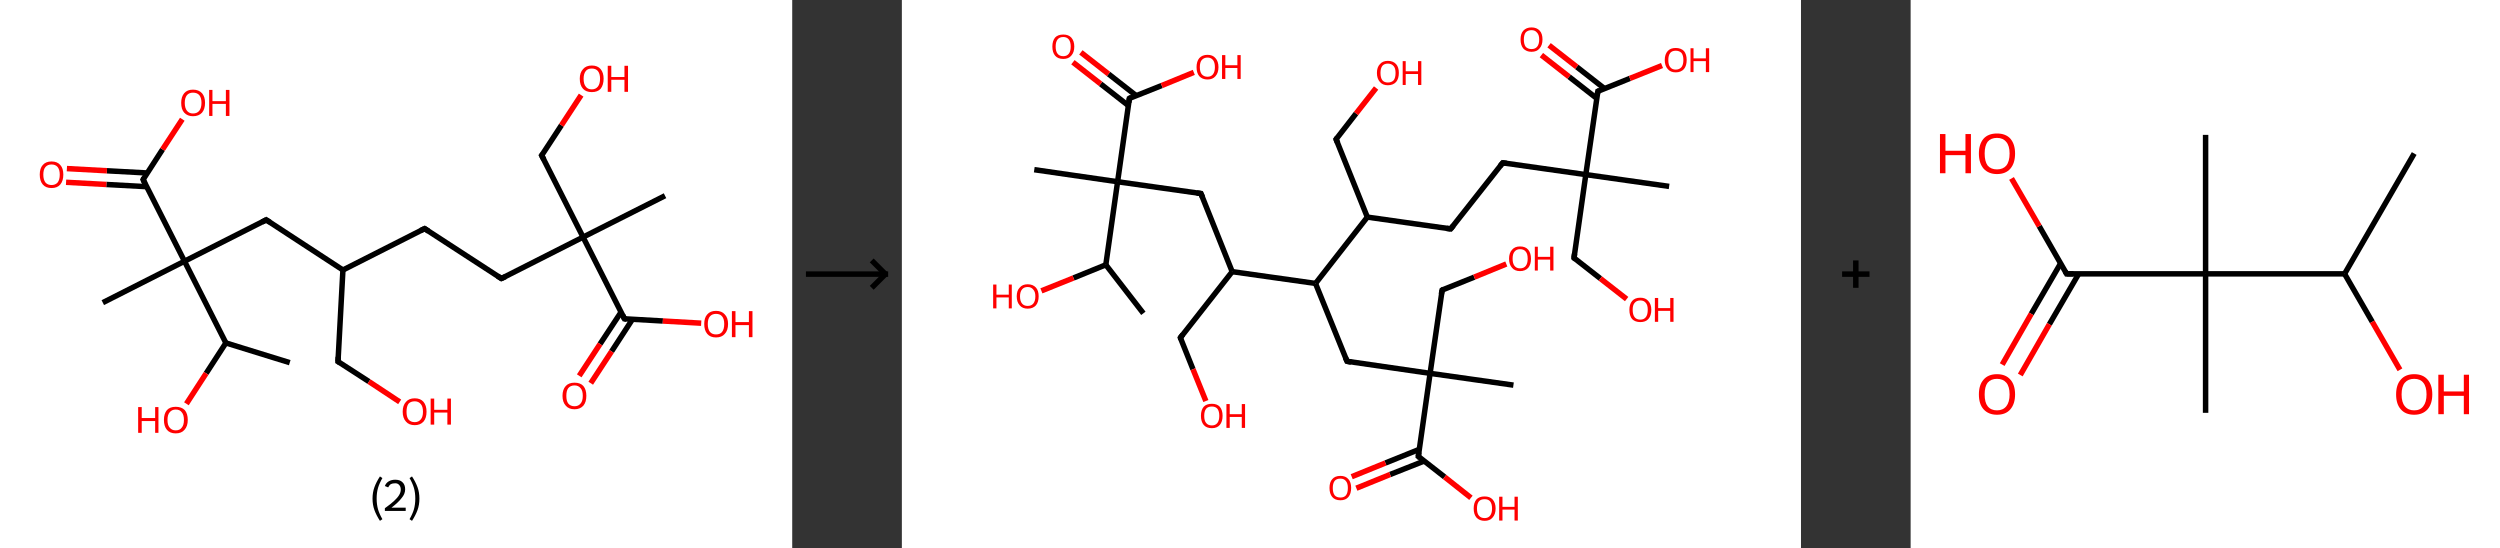 <?xml version='1.0' encoding='ASCII' standalone='yes'?>
<svg xmlns="http://www.w3.org/2000/svg" xmlns:xlink="http://www.w3.org/1999/xlink" version="1.1" width="912.0px" viewBox="0 0 912.0 200.0" height="200.0px">
  <rect x="0" y="0" width="912.0" height="200.0" fill="#333333" stroke="none"/>
  <g>
    <g transform="translate(0, 0) scale(1 1) "><!-- END OF HEADER -->
<rect style="opacity:1.0;fill:#FFFFFF;stroke:none" width="289.0" height="200.0" x="0.0" y="0.0"> </rect>
<path class="bond-0 atom-0 atom-1" d="M 105.7,132.3 L 82.4,125.1" style="fill:none;fill-rule:evenodd;stroke:#000000;stroke-width:2.0px;stroke-linecap:butt;stroke-linejoin:miter;stroke-opacity:1"/>
<path class="bond-1 atom-1 atom-2" d="M 82.4,125.1 L 75.2,136.2" style="fill:none;fill-rule:evenodd;stroke:#000000;stroke-width:2.0px;stroke-linecap:butt;stroke-linejoin:miter;stroke-opacity:1"/>
<path class="bond-1 atom-1 atom-2" d="M 75.2,136.2 L 68.0,147.3" style="fill:none;fill-rule:evenodd;stroke:#FF0000;stroke-width:2.0px;stroke-linecap:butt;stroke-linejoin:miter;stroke-opacity:1"/>
<path class="bond-2 atom-1 atom-3" d="M 82.4,125.1 L 67.3,95.3" style="fill:none;fill-rule:evenodd;stroke:#000000;stroke-width:2.0px;stroke-linecap:butt;stroke-linejoin:miter;stroke-opacity:1"/>
<path class="bond-3 atom-3 atom-4" d="M 67.3,95.3 L 37.5,110.4" style="fill:none;fill-rule:evenodd;stroke:#000000;stroke-width:2.0px;stroke-linecap:butt;stroke-linejoin:miter;stroke-opacity:1"/>
<path class="bond-4 atom-3 atom-5" d="M 67.3,95.3 L 97.1,80.2" style="fill:none;fill-rule:evenodd;stroke:#000000;stroke-width:2.0px;stroke-linecap:butt;stroke-linejoin:miter;stroke-opacity:1"/>
<path class="bond-5 atom-5 atom-6" d="M 97.1,80.2 L 125.1,98.5" style="fill:none;fill-rule:evenodd;stroke:#000000;stroke-width:2.0px;stroke-linecap:butt;stroke-linejoin:miter;stroke-opacity:1"/>
<path class="bond-6 atom-6 atom-7" d="M 125.1,98.5 L 123.3,131.9" style="fill:none;fill-rule:evenodd;stroke:#000000;stroke-width:2.0px;stroke-linecap:butt;stroke-linejoin:miter;stroke-opacity:1"/>
<path class="bond-7 atom-7 atom-8" d="M 123.3,131.9 L 134.6,139.2" style="fill:none;fill-rule:evenodd;stroke:#000000;stroke-width:2.0px;stroke-linecap:butt;stroke-linejoin:miter;stroke-opacity:1"/>
<path class="bond-7 atom-7 atom-8" d="M 134.6,139.2 L 145.8,146.6" style="fill:none;fill-rule:evenodd;stroke:#FF0000;stroke-width:2.0px;stroke-linecap:butt;stroke-linejoin:miter;stroke-opacity:1"/>
<path class="bond-8 atom-6 atom-9" d="M 125.1,98.5 L 154.9,83.4" style="fill:none;fill-rule:evenodd;stroke:#000000;stroke-width:2.0px;stroke-linecap:butt;stroke-linejoin:miter;stroke-opacity:1"/>
<path class="bond-9 atom-9 atom-10" d="M 154.9,83.4 L 182.9,101.6" style="fill:none;fill-rule:evenodd;stroke:#000000;stroke-width:2.0px;stroke-linecap:butt;stroke-linejoin:miter;stroke-opacity:1"/>
<path class="bond-10 atom-10 atom-11" d="M 182.9,101.6 L 212.7,86.5" style="fill:none;fill-rule:evenodd;stroke:#000000;stroke-width:2.0px;stroke-linecap:butt;stroke-linejoin:miter;stroke-opacity:1"/>
<path class="bond-11 atom-11 atom-12" d="M 212.7,86.5 L 242.6,71.4" style="fill:none;fill-rule:evenodd;stroke:#000000;stroke-width:2.0px;stroke-linecap:butt;stroke-linejoin:miter;stroke-opacity:1"/>
<path class="bond-12 atom-11 atom-13" d="M 212.7,86.5 L 197.6,56.7" style="fill:none;fill-rule:evenodd;stroke:#000000;stroke-width:2.0px;stroke-linecap:butt;stroke-linejoin:miter;stroke-opacity:1"/>
<path class="bond-13 atom-13 atom-14" d="M 197.6,56.7 L 204.8,45.7" style="fill:none;fill-rule:evenodd;stroke:#000000;stroke-width:2.0px;stroke-linecap:butt;stroke-linejoin:miter;stroke-opacity:1"/>
<path class="bond-13 atom-13 atom-14" d="M 204.8,45.7 L 212.0,34.7" style="fill:none;fill-rule:evenodd;stroke:#FF0000;stroke-width:2.0px;stroke-linecap:butt;stroke-linejoin:miter;stroke-opacity:1"/>
<path class="bond-14 atom-11 atom-15" d="M 212.7,86.5 L 227.8,116.3" style="fill:none;fill-rule:evenodd;stroke:#000000;stroke-width:2.0px;stroke-linecap:butt;stroke-linejoin:miter;stroke-opacity:1"/>
<path class="bond-15 atom-15 atom-16" d="M 226.6,113.8 L 218.9,125.5" style="fill:none;fill-rule:evenodd;stroke:#000000;stroke-width:2.0px;stroke-linecap:butt;stroke-linejoin:miter;stroke-opacity:1"/>
<path class="bond-15 atom-15 atom-16" d="M 218.9,125.5 L 211.3,137.1" style="fill:none;fill-rule:evenodd;stroke:#FF0000;stroke-width:2.0px;stroke-linecap:butt;stroke-linejoin:miter;stroke-opacity:1"/>
<path class="bond-15 atom-15 atom-16" d="M 230.7,116.5 L 223.1,128.2" style="fill:none;fill-rule:evenodd;stroke:#000000;stroke-width:2.0px;stroke-linecap:butt;stroke-linejoin:miter;stroke-opacity:1"/>
<path class="bond-15 atom-15 atom-16" d="M 223.1,128.2 L 215.5,139.8" style="fill:none;fill-rule:evenodd;stroke:#FF0000;stroke-width:2.0px;stroke-linecap:butt;stroke-linejoin:miter;stroke-opacity:1"/>
<path class="bond-16 atom-15 atom-17" d="M 227.8,116.3 L 241.8,117.1" style="fill:none;fill-rule:evenodd;stroke:#000000;stroke-width:2.0px;stroke-linecap:butt;stroke-linejoin:miter;stroke-opacity:1"/>
<path class="bond-16 atom-15 atom-17" d="M 241.8,117.1 L 255.8,117.9" style="fill:none;fill-rule:evenodd;stroke:#FF0000;stroke-width:2.0px;stroke-linecap:butt;stroke-linejoin:miter;stroke-opacity:1"/>
<path class="bond-17 atom-3 atom-18" d="M 67.3,95.3 L 52.2,65.5" style="fill:none;fill-rule:evenodd;stroke:#000000;stroke-width:2.0px;stroke-linecap:butt;stroke-linejoin:miter;stroke-opacity:1"/>
<path class="bond-18 atom-18 atom-19" d="M 53.7,63.1 L 39.0,62.3" style="fill:none;fill-rule:evenodd;stroke:#000000;stroke-width:2.0px;stroke-linecap:butt;stroke-linejoin:miter;stroke-opacity:1"/>
<path class="bond-18 atom-18 atom-19" d="M 39.0,62.3 L 24.4,61.5" style="fill:none;fill-rule:evenodd;stroke:#FF0000;stroke-width:2.0px;stroke-linecap:butt;stroke-linejoin:miter;stroke-opacity:1"/>
<path class="bond-18 atom-18 atom-19" d="M 53.5,68.1 L 38.8,67.3" style="fill:none;fill-rule:evenodd;stroke:#000000;stroke-width:2.0px;stroke-linecap:butt;stroke-linejoin:miter;stroke-opacity:1"/>
<path class="bond-18 atom-18 atom-19" d="M 38.8,67.3 L 24.1,66.5" style="fill:none;fill-rule:evenodd;stroke:#FF0000;stroke-width:2.0px;stroke-linecap:butt;stroke-linejoin:miter;stroke-opacity:1"/>
<path class="bond-19 atom-18 atom-20" d="M 52.2,65.5 L 59.3,54.5" style="fill:none;fill-rule:evenodd;stroke:#000000;stroke-width:2.0px;stroke-linecap:butt;stroke-linejoin:miter;stroke-opacity:1"/>
<path class="bond-19 atom-18 atom-20" d="M 59.3,54.5 L 66.5,43.5" style="fill:none;fill-rule:evenodd;stroke:#FF0000;stroke-width:2.0px;stroke-linecap:butt;stroke-linejoin:miter;stroke-opacity:1"/>
<path d="M 95.6,81.0 L 97.1,80.2 L 98.5,81.1" style="fill:none;stroke:#000000;stroke-width:2.0px;stroke-linecap:butt;stroke-linejoin:miter;stroke-opacity:1;"/>
<path d="M 123.4,130.2 L 123.3,131.9 L 123.8,132.2" style="fill:none;stroke:#000000;stroke-width:2.0px;stroke-linecap:butt;stroke-linejoin:miter;stroke-opacity:1;"/>
<path d="M 153.4,84.1 L 154.9,83.4 L 156.3,84.3" style="fill:none;stroke:#000000;stroke-width:2.0px;stroke-linecap:butt;stroke-linejoin:miter;stroke-opacity:1;"/>
<path d="M 181.5,100.7 L 182.9,101.6 L 184.4,100.9" style="fill:none;stroke:#000000;stroke-width:2.0px;stroke-linecap:butt;stroke-linejoin:miter;stroke-opacity:1;"/>
<path d="M 198.4,58.2 L 197.6,56.7 L 198.0,56.2" style="fill:none;stroke:#000000;stroke-width:2.0px;stroke-linecap:butt;stroke-linejoin:miter;stroke-opacity:1;"/>
<path d="M 227.1,114.9 L 227.8,116.3 L 228.5,116.4" style="fill:none;stroke:#000000;stroke-width:2.0px;stroke-linecap:butt;stroke-linejoin:miter;stroke-opacity:1;"/>
<path d="M 52.9,67.0 L 52.2,65.5 L 52.5,65.0" style="fill:none;stroke:#000000;stroke-width:2.0px;stroke-linecap:butt;stroke-linejoin:miter;stroke-opacity:1;"/>
<path class="atom-2" d="M 50.4 148.5 L 51.7 148.5 L 51.7 152.5 L 56.6 152.5 L 56.6 148.5 L 57.8 148.5 L 57.8 157.9 L 56.6 157.9 L 56.6 153.6 L 51.7 153.6 L 51.7 157.9 L 50.4 157.9 L 50.4 148.5 " fill="#FF0000"/>
<path class="atom-2" d="M 59.8 153.2 Q 59.8 150.9, 60.9 149.6 Q 62.0 148.4, 64.1 148.4 Q 66.2 148.4, 67.4 149.6 Q 68.5 150.9, 68.5 153.2 Q 68.5 155.5, 67.3 156.8 Q 66.2 158.1, 64.1 158.1 Q 62.0 158.1, 60.9 156.8 Q 59.8 155.5, 59.8 153.2 M 64.1 157.0 Q 65.6 157.0, 66.3 156.0 Q 67.1 155.1, 67.1 153.2 Q 67.1 151.3, 66.3 150.4 Q 65.6 149.4, 64.1 149.4 Q 62.7 149.4, 61.9 150.4 Q 61.1 151.3, 61.1 153.2 Q 61.1 155.1, 61.9 156.0 Q 62.7 157.0, 64.1 157.0 " fill="#FF0000"/>
<path class="atom-8" d="M 146.9 150.2 Q 146.9 147.9, 148.1 146.6 Q 149.2 145.3, 151.3 145.3 Q 153.4 145.3, 154.5 146.6 Q 155.6 147.9, 155.6 150.2 Q 155.6 152.5, 154.5 153.8 Q 153.3 155.1, 151.3 155.1 Q 149.2 155.1, 148.1 153.8 Q 146.9 152.5, 146.9 150.2 M 151.3 154.0 Q 152.7 154.0, 153.5 153.0 Q 154.3 152.1, 154.3 150.2 Q 154.3 148.3, 153.5 147.4 Q 152.7 146.4, 151.3 146.4 Q 149.8 146.4, 149.0 147.3 Q 148.3 148.3, 148.3 150.2 Q 148.3 152.1, 149.0 153.0 Q 149.8 154.0, 151.3 154.0 " fill="#FF0000"/>
<path class="atom-8" d="M 157.1 145.4 L 158.4 145.4 L 158.4 149.5 L 163.2 149.5 L 163.2 145.4 L 164.5 145.4 L 164.5 154.9 L 163.2 154.9 L 163.2 150.5 L 158.4 150.5 L 158.4 154.9 L 157.1 154.9 L 157.1 145.4 " fill="#FF0000"/>
<path class="atom-14" d="M 211.5 28.7 Q 211.5 26.5, 212.7 25.2 Q 213.8 23.9, 215.9 23.9 Q 218.0 23.9, 219.1 25.2 Q 220.2 26.5, 220.2 28.7 Q 220.2 31.0, 219.1 32.4 Q 218.0 33.6, 215.9 33.6 Q 213.8 33.6, 212.7 32.4 Q 211.5 31.1, 211.5 28.7 M 215.9 32.6 Q 217.3 32.6, 218.1 31.6 Q 218.9 30.6, 218.9 28.7 Q 218.9 26.9, 218.1 25.9 Q 217.3 25.0, 215.9 25.0 Q 214.4 25.0, 213.7 25.9 Q 212.9 26.9, 212.9 28.7 Q 212.9 30.7, 213.7 31.6 Q 214.4 32.6, 215.9 32.6 " fill="#FF0000"/>
<path class="atom-14" d="M 221.7 24.0 L 223.0 24.0 L 223.0 28.1 L 227.8 28.1 L 227.8 24.0 L 229.1 24.0 L 229.1 33.5 L 227.8 33.5 L 227.8 29.1 L 223.0 29.1 L 223.0 33.5 L 221.7 33.5 L 221.7 24.0 " fill="#FF0000"/>
<path class="atom-16" d="M 205.2 144.4 Q 205.2 142.1, 206.4 140.8 Q 207.5 139.6, 209.6 139.6 Q 211.7 139.6, 212.8 140.8 Q 213.9 142.1, 213.9 144.4 Q 213.9 146.7, 212.8 148.0 Q 211.6 149.3, 209.6 149.3 Q 207.5 149.3, 206.4 148.0 Q 205.2 146.7, 205.2 144.4 M 209.6 148.2 Q 211.0 148.2, 211.8 147.2 Q 212.6 146.3, 212.6 144.4 Q 212.6 142.5, 211.8 141.6 Q 211.0 140.6, 209.6 140.6 Q 208.1 140.6, 207.3 141.6 Q 206.6 142.5, 206.6 144.4 Q 206.6 146.3, 207.3 147.2 Q 208.1 148.2, 209.6 148.2 " fill="#FF0000"/>
<path class="atom-17" d="M 256.9 118.2 Q 256.9 115.9, 258.0 114.7 Q 259.1 113.4, 261.2 113.4 Q 263.3 113.4, 264.4 114.7 Q 265.6 115.9, 265.6 118.2 Q 265.6 120.5, 264.4 121.8 Q 263.3 123.1, 261.2 123.1 Q 259.1 123.1, 258.0 121.8 Q 256.9 120.5, 256.9 118.2 M 261.2 122.0 Q 262.7 122.0, 263.4 121.1 Q 264.2 120.1, 264.2 118.2 Q 264.2 116.3, 263.4 115.4 Q 262.7 114.5, 261.2 114.5 Q 259.8 114.5, 259.0 115.4 Q 258.2 116.3, 258.2 118.2 Q 258.2 120.1, 259.0 121.1 Q 259.8 122.0, 261.2 122.0 " fill="#FF0000"/>
<path class="atom-17" d="M 267.0 113.5 L 268.3 113.5 L 268.3 117.5 L 273.2 117.5 L 273.2 113.5 L 274.5 113.5 L 274.5 123.0 L 273.2 123.0 L 273.2 118.6 L 268.3 118.6 L 268.3 123.0 L 267.0 123.0 L 267.0 113.5 " fill="#FF0000"/>
<path class="atom-19" d="M 14.5 63.7 Q 14.5 61.4, 15.6 60.2 Q 16.7 58.9, 18.8 58.9 Q 20.9 58.9, 22.0 60.2 Q 23.1 61.4, 23.1 63.7 Q 23.1 66.0, 22.0 67.3 Q 20.9 68.6, 18.8 68.6 Q 16.7 68.6, 15.6 67.3 Q 14.5 66.0, 14.5 63.7 M 18.8 67.5 Q 20.2 67.5, 21.0 66.6 Q 21.8 65.6, 21.8 63.7 Q 21.8 61.9, 21.0 60.9 Q 20.2 60.0, 18.8 60.0 Q 17.4 60.0, 16.6 60.9 Q 15.8 61.8, 15.8 63.7 Q 15.8 65.6, 16.6 66.6 Q 17.4 67.5, 18.8 67.5 " fill="#FF0000"/>
<path class="atom-20" d="M 66.1 37.5 Q 66.1 35.3, 67.2 34.0 Q 68.3 32.7, 70.4 32.7 Q 72.5 32.7, 73.7 34.0 Q 74.8 35.3, 74.8 37.5 Q 74.8 39.8, 73.7 41.1 Q 72.5 42.4, 70.4 42.4 Q 68.4 42.4, 67.2 41.1 Q 66.1 39.9, 66.1 37.5 M 70.4 41.4 Q 71.9 41.4, 72.7 40.4 Q 73.5 39.4, 73.5 37.5 Q 73.5 35.7, 72.7 34.7 Q 71.9 33.8, 70.4 33.8 Q 69.0 33.8, 68.2 34.7 Q 67.4 35.7, 67.4 37.5 Q 67.4 39.4, 68.2 40.4 Q 69.0 41.4, 70.4 41.4 " fill="#FF0000"/>
<path class="atom-20" d="M 76.3 32.8 L 77.5 32.8 L 77.5 36.9 L 82.4 36.9 L 82.4 32.8 L 83.7 32.8 L 83.7 42.3 L 82.4 42.3 L 82.4 37.9 L 77.5 37.9 L 77.5 42.3 L 76.3 42.3 L 76.3 32.8 " fill="#FF0000"/>
<path class="legend" d="M 135.9 181.9 Q 135.9 179.6, 136.6 177.7 Q 137.3 175.8, 138.6 173.8 L 139.5 174.4 Q 138.4 176.3, 137.9 178.0 Q 137.4 179.7, 137.4 181.9 Q 137.4 184.0, 137.9 185.8 Q 138.4 187.5, 139.5 189.4 L 138.6 190.0 Q 137.3 188.0, 136.6 186.1 Q 135.9 184.2, 135.9 181.9 " fill="#000000"/>
<path class="legend" d="M 140.4 177.3 Q 140.8 176.2, 141.8 175.6 Q 142.8 175.0, 144.2 175.0 Q 145.9 175.0, 146.8 175.9 Q 147.8 176.8, 147.8 178.5 Q 147.8 180.2, 146.5 181.7 Q 145.3 183.3, 142.8 185.2 L 148.0 185.2 L 148.0 186.4 L 140.4 186.4 L 140.4 185.4 Q 142.5 183.9, 143.7 182.8 Q 145.0 181.6, 145.6 180.6 Q 146.2 179.6, 146.2 178.6 Q 146.2 177.5, 145.6 176.9 Q 145.1 176.3, 144.2 176.3 Q 143.2 176.3, 142.6 176.6 Q 142.0 177.0, 141.6 177.8 L 140.4 177.3 " fill="#000000"/>
<path class="legend" d="M 153.0 181.9 Q 153.0 184.2, 152.3 186.1 Q 151.6 188.0, 150.3 190.0 L 149.4 189.4 Q 150.5 187.5, 151.0 185.8 Q 151.5 184.0, 151.5 181.9 Q 151.5 179.7, 151.0 178.0 Q 150.5 176.3, 149.4 174.4 L 150.3 173.8 Q 151.6 175.8, 152.3 177.7 Q 153.0 179.6, 153.0 181.9 " fill="#000000"/>
</g>
    <g transform="translate(289.0, 0) scale(1 1) "><line x1="5" y1="100" x2="35" y2="100" style="stroke:rgb(0,0,0);stroke-width:2"/>
  <line x1="34" y1="100" x2="29" y2="95" style="stroke:rgb(0,0,0);stroke-width:2"/>
  <line x1="34" y1="100" x2="29" y2="105" style="stroke:rgb(0,0,0);stroke-width:2"/>
</g>
    <g transform="translate(329.0, 0) scale(1 1) "><!-- END OF HEADER -->
<rect style="opacity:1.0;fill:#FFFFFF;stroke:none" width="328.0" height="200.0" x="0.0" y="0.0"> </rect>
<path class="bond-0 atom-0 atom-1" d="M 88.1,114.3 L 74.4,96.6" style="fill:none;fill-rule:evenodd;stroke:#000000;stroke-width:2.0px;stroke-linecap:butt;stroke-linejoin:miter;stroke-opacity:1"/>
<path class="bond-1 atom-1 atom-2" d="M 74.4,96.6 L 62.6,101.4" style="fill:none;fill-rule:evenodd;stroke:#000000;stroke-width:2.0px;stroke-linecap:butt;stroke-linejoin:miter;stroke-opacity:1"/>
<path class="bond-1 atom-1 atom-2" d="M 62.6,101.4 L 50.9,106.1" style="fill:none;fill-rule:evenodd;stroke:#FF0000;stroke-width:2.0px;stroke-linecap:butt;stroke-linejoin:miter;stroke-opacity:1"/>
<path class="bond-2 atom-1 atom-3" d="M 74.4,96.6 L 78.7,66.3" style="fill:none;fill-rule:evenodd;stroke:#000000;stroke-width:2.0px;stroke-linecap:butt;stroke-linejoin:miter;stroke-opacity:1"/>
<path class="bond-3 atom-3 atom-4" d="M 78.7,66.3 L 48.3,61.9" style="fill:none;fill-rule:evenodd;stroke:#000000;stroke-width:2.0px;stroke-linecap:butt;stroke-linejoin:miter;stroke-opacity:1"/>
<path class="bond-4 atom-3 atom-5" d="M 78.7,66.3 L 109.1,70.6" style="fill:none;fill-rule:evenodd;stroke:#000000;stroke-width:2.0px;stroke-linecap:butt;stroke-linejoin:miter;stroke-opacity:1"/>
<path class="bond-5 atom-5 atom-6" d="M 109.1,70.6 L 120.5,99.1" style="fill:none;fill-rule:evenodd;stroke:#000000;stroke-width:2.0px;stroke-linecap:butt;stroke-linejoin:miter;stroke-opacity:1"/>
<path class="bond-6 atom-6 atom-7" d="M 120.5,99.1 L 101.6,123.2" style="fill:none;fill-rule:evenodd;stroke:#000000;stroke-width:2.0px;stroke-linecap:butt;stroke-linejoin:miter;stroke-opacity:1"/>
<path class="bond-7 atom-7 atom-8" d="M 101.6,123.2 L 106.2,134.7" style="fill:none;fill-rule:evenodd;stroke:#000000;stroke-width:2.0px;stroke-linecap:butt;stroke-linejoin:miter;stroke-opacity:1"/>
<path class="bond-7 atom-7 atom-8" d="M 106.2,134.7 L 110.9,146.3" style="fill:none;fill-rule:evenodd;stroke:#FF0000;stroke-width:2.0px;stroke-linecap:butt;stroke-linejoin:miter;stroke-opacity:1"/>
<path class="bond-8 atom-6 atom-9" d="M 120.5,99.1 L 150.9,103.4" style="fill:none;fill-rule:evenodd;stroke:#000000;stroke-width:2.0px;stroke-linecap:butt;stroke-linejoin:miter;stroke-opacity:1"/>
<path class="bond-9 atom-9 atom-10" d="M 150.9,103.4 L 162.4,131.8" style="fill:none;fill-rule:evenodd;stroke:#000000;stroke-width:2.0px;stroke-linecap:butt;stroke-linejoin:miter;stroke-opacity:1"/>
<path class="bond-10 atom-10 atom-11" d="M 162.4,131.8 L 192.7,136.2" style="fill:none;fill-rule:evenodd;stroke:#000000;stroke-width:2.0px;stroke-linecap:butt;stroke-linejoin:miter;stroke-opacity:1"/>
<path class="bond-11 atom-11 atom-12" d="M 192.7,136.2 L 223.1,140.5" style="fill:none;fill-rule:evenodd;stroke:#000000;stroke-width:2.0px;stroke-linecap:butt;stroke-linejoin:miter;stroke-opacity:1"/>
<path class="bond-12 atom-11 atom-13" d="M 192.7,136.2 L 197.1,105.8" style="fill:none;fill-rule:evenodd;stroke:#000000;stroke-width:2.0px;stroke-linecap:butt;stroke-linejoin:miter;stroke-opacity:1"/>
<path class="bond-13 atom-13 atom-14" d="M 197.1,105.8 L 208.8,101.1" style="fill:none;fill-rule:evenodd;stroke:#000000;stroke-width:2.0px;stroke-linecap:butt;stroke-linejoin:miter;stroke-opacity:1"/>
<path class="bond-13 atom-13 atom-14" d="M 208.8,101.1 L 220.5,96.3" style="fill:none;fill-rule:evenodd;stroke:#FF0000;stroke-width:2.0px;stroke-linecap:butt;stroke-linejoin:miter;stroke-opacity:1"/>
<path class="bond-14 atom-11 atom-15" d="M 192.7,136.2 L 188.4,166.5" style="fill:none;fill-rule:evenodd;stroke:#000000;stroke-width:2.0px;stroke-linecap:butt;stroke-linejoin:miter;stroke-opacity:1"/>
<path class="bond-15 atom-15 atom-16" d="M 188.8,163.9 L 176.4,168.9" style="fill:none;fill-rule:evenodd;stroke:#000000;stroke-width:2.0px;stroke-linecap:butt;stroke-linejoin:miter;stroke-opacity:1"/>
<path class="bond-15 atom-15 atom-16" d="M 176.4,168.9 L 164.1,173.9" style="fill:none;fill-rule:evenodd;stroke:#FF0000;stroke-width:2.0px;stroke-linecap:butt;stroke-linejoin:miter;stroke-opacity:1"/>
<path class="bond-15 atom-15 atom-16" d="M 190.5,168.2 L 178.1,173.1" style="fill:none;fill-rule:evenodd;stroke:#000000;stroke-width:2.0px;stroke-linecap:butt;stroke-linejoin:miter;stroke-opacity:1"/>
<path class="bond-15 atom-15 atom-16" d="M 178.1,173.1 L 165.8,178.1" style="fill:none;fill-rule:evenodd;stroke:#FF0000;stroke-width:2.0px;stroke-linecap:butt;stroke-linejoin:miter;stroke-opacity:1"/>
<path class="bond-16 atom-15 atom-17" d="M 188.4,166.5 L 198.0,174.0" style="fill:none;fill-rule:evenodd;stroke:#000000;stroke-width:2.0px;stroke-linecap:butt;stroke-linejoin:miter;stroke-opacity:1"/>
<path class="bond-16 atom-15 atom-17" d="M 198.0,174.0 L 207.6,181.6" style="fill:none;fill-rule:evenodd;stroke:#FF0000;stroke-width:2.0px;stroke-linecap:butt;stroke-linejoin:miter;stroke-opacity:1"/>
<path class="bond-17 atom-9 atom-18" d="M 150.9,103.4 L 169.8,79.2" style="fill:none;fill-rule:evenodd;stroke:#000000;stroke-width:2.0px;stroke-linecap:butt;stroke-linejoin:miter;stroke-opacity:1"/>
<path class="bond-18 atom-18 atom-19" d="M 169.8,79.2 L 158.4,50.8" style="fill:none;fill-rule:evenodd;stroke:#000000;stroke-width:2.0px;stroke-linecap:butt;stroke-linejoin:miter;stroke-opacity:1"/>
<path class="bond-19 atom-19 atom-20" d="M 158.4,50.8 L 165.7,41.4" style="fill:none;fill-rule:evenodd;stroke:#000000;stroke-width:2.0px;stroke-linecap:butt;stroke-linejoin:miter;stroke-opacity:1"/>
<path class="bond-19 atom-19 atom-20" d="M 165.7,41.4 L 173.0,32.1" style="fill:none;fill-rule:evenodd;stroke:#FF0000;stroke-width:2.0px;stroke-linecap:butt;stroke-linejoin:miter;stroke-opacity:1"/>
<path class="bond-20 atom-18 atom-21" d="M 169.8,79.2 L 200.2,83.5" style="fill:none;fill-rule:evenodd;stroke:#000000;stroke-width:2.0px;stroke-linecap:butt;stroke-linejoin:miter;stroke-opacity:1"/>
<path class="bond-21 atom-21 atom-22" d="M 200.2,83.5 L 219.2,59.4" style="fill:none;fill-rule:evenodd;stroke:#000000;stroke-width:2.0px;stroke-linecap:butt;stroke-linejoin:miter;stroke-opacity:1"/>
<path class="bond-22 atom-22 atom-23" d="M 219.2,59.4 L 249.5,63.7" style="fill:none;fill-rule:evenodd;stroke:#000000;stroke-width:2.0px;stroke-linecap:butt;stroke-linejoin:miter;stroke-opacity:1"/>
<path class="bond-23 atom-23 atom-24" d="M 249.5,63.7 L 279.9,68.0" style="fill:none;fill-rule:evenodd;stroke:#000000;stroke-width:2.0px;stroke-linecap:butt;stroke-linejoin:miter;stroke-opacity:1"/>
<path class="bond-24 atom-23 atom-25" d="M 249.5,63.7 L 245.2,94.1" style="fill:none;fill-rule:evenodd;stroke:#000000;stroke-width:2.0px;stroke-linecap:butt;stroke-linejoin:miter;stroke-opacity:1"/>
<path class="bond-25 atom-25 atom-26" d="M 245.2,94.1 L 254.8,101.6" style="fill:none;fill-rule:evenodd;stroke:#000000;stroke-width:2.0px;stroke-linecap:butt;stroke-linejoin:miter;stroke-opacity:1"/>
<path class="bond-25 atom-25 atom-26" d="M 254.8,101.6 L 264.4,109.1" style="fill:none;fill-rule:evenodd;stroke:#FF0000;stroke-width:2.0px;stroke-linecap:butt;stroke-linejoin:miter;stroke-opacity:1"/>
<path class="bond-26 atom-23 atom-27" d="M 249.5,63.7 L 253.9,33.3" style="fill:none;fill-rule:evenodd;stroke:#000000;stroke-width:2.0px;stroke-linecap:butt;stroke-linejoin:miter;stroke-opacity:1"/>
<path class="bond-27 atom-27 atom-28" d="M 256.3,32.3 L 246.2,24.4" style="fill:none;fill-rule:evenodd;stroke:#000000;stroke-width:2.0px;stroke-linecap:butt;stroke-linejoin:miter;stroke-opacity:1"/>
<path class="bond-27 atom-27 atom-28" d="M 246.2,24.4 L 236.1,16.5" style="fill:none;fill-rule:evenodd;stroke:#FF0000;stroke-width:2.0px;stroke-linecap:butt;stroke-linejoin:miter;stroke-opacity:1"/>
<path class="bond-27 atom-27 atom-28" d="M 253.5,35.9 L 243.4,28.0" style="fill:none;fill-rule:evenodd;stroke:#000000;stroke-width:2.0px;stroke-linecap:butt;stroke-linejoin:miter;stroke-opacity:1"/>
<path class="bond-27 atom-27 atom-28" d="M 243.4,28.0 L 233.3,20.1" style="fill:none;fill-rule:evenodd;stroke:#FF0000;stroke-width:2.0px;stroke-linecap:butt;stroke-linejoin:miter;stroke-opacity:1"/>
<path class="bond-28 atom-27 atom-29" d="M 253.9,33.3 L 265.6,28.6" style="fill:none;fill-rule:evenodd;stroke:#000000;stroke-width:2.0px;stroke-linecap:butt;stroke-linejoin:miter;stroke-opacity:1"/>
<path class="bond-28 atom-27 atom-29" d="M 265.6,28.6 L 277.3,23.9" style="fill:none;fill-rule:evenodd;stroke:#FF0000;stroke-width:2.0px;stroke-linecap:butt;stroke-linejoin:miter;stroke-opacity:1"/>
<path class="bond-29 atom-3 atom-30" d="M 78.7,66.3 L 83.0,35.9" style="fill:none;fill-rule:evenodd;stroke:#000000;stroke-width:2.0px;stroke-linecap:butt;stroke-linejoin:miter;stroke-opacity:1"/>
<path class="bond-30 atom-30 atom-31" d="M 85.5,34.9 L 75.4,27.0" style="fill:none;fill-rule:evenodd;stroke:#000000;stroke-width:2.0px;stroke-linecap:butt;stroke-linejoin:miter;stroke-opacity:1"/>
<path class="bond-30 atom-30 atom-31" d="M 75.4,27.0 L 65.3,19.1" style="fill:none;fill-rule:evenodd;stroke:#FF0000;stroke-width:2.0px;stroke-linecap:butt;stroke-linejoin:miter;stroke-opacity:1"/>
<path class="bond-30 atom-30 atom-31" d="M 82.6,38.5 L 72.5,30.6" style="fill:none;fill-rule:evenodd;stroke:#000000;stroke-width:2.0px;stroke-linecap:butt;stroke-linejoin:miter;stroke-opacity:1"/>
<path class="bond-30 atom-30 atom-31" d="M 72.5,30.6 L 62.4,22.7" style="fill:none;fill-rule:evenodd;stroke:#FF0000;stroke-width:2.0px;stroke-linecap:butt;stroke-linejoin:miter;stroke-opacity:1"/>
<path class="bond-31 atom-30 atom-32" d="M 83.0,35.9 L 94.8,31.2" style="fill:none;fill-rule:evenodd;stroke:#000000;stroke-width:2.0px;stroke-linecap:butt;stroke-linejoin:miter;stroke-opacity:1"/>
<path class="bond-31 atom-30 atom-32" d="M 94.8,31.2 L 106.5,26.4" style="fill:none;fill-rule:evenodd;stroke:#FF0000;stroke-width:2.0px;stroke-linecap:butt;stroke-linejoin:miter;stroke-opacity:1"/>
<path d="M 107.6,70.4 L 109.1,70.6 L 109.7,72.0" style="fill:none;stroke:#000000;stroke-width:2.0px;stroke-linecap:butt;stroke-linejoin:miter;stroke-opacity:1;"/>
<path d="M 102.5,122.0 L 101.6,123.2 L 101.8,123.8" style="fill:none;stroke:#000000;stroke-width:2.0px;stroke-linecap:butt;stroke-linejoin:miter;stroke-opacity:1;"/>
<path d="M 161.8,130.4 L 162.4,131.8 L 163.9,132.1" style="fill:none;stroke:#000000;stroke-width:2.0px;stroke-linecap:butt;stroke-linejoin:miter;stroke-opacity:1;"/>
<path d="M 196.8,107.3 L 197.1,105.8 L 197.6,105.5" style="fill:none;stroke:#000000;stroke-width:2.0px;stroke-linecap:butt;stroke-linejoin:miter;stroke-opacity:1;"/>
<path d="M 188.6,165.0 L 188.4,166.5 L 188.9,166.9" style="fill:none;stroke:#000000;stroke-width:2.0px;stroke-linecap:butt;stroke-linejoin:miter;stroke-opacity:1;"/>
<path d="M 159.0,52.2 L 158.4,50.8 L 158.8,50.3" style="fill:none;stroke:#000000;stroke-width:2.0px;stroke-linecap:butt;stroke-linejoin:miter;stroke-opacity:1;"/>
<path d="M 198.7,83.3 L 200.2,83.5 L 201.2,82.3" style="fill:none;stroke:#000000;stroke-width:2.0px;stroke-linecap:butt;stroke-linejoin:miter;stroke-opacity:1;"/>
<path d="M 218.2,60.6 L 219.2,59.4 L 220.7,59.6" style="fill:none;stroke:#000000;stroke-width:2.0px;stroke-linecap:butt;stroke-linejoin:miter;stroke-opacity:1;"/>
<path d="M 245.4,92.6 L 245.2,94.1 L 245.7,94.5" style="fill:none;stroke:#000000;stroke-width:2.0px;stroke-linecap:butt;stroke-linejoin:miter;stroke-opacity:1;"/>
<path d="M 253.6,34.8 L 253.9,33.3 L 254.4,33.1" style="fill:none;stroke:#000000;stroke-width:2.0px;stroke-linecap:butt;stroke-linejoin:miter;stroke-opacity:1;"/>
<path d="M 82.8,37.4 L 83.0,35.9 L 83.6,35.6" style="fill:none;stroke:#000000;stroke-width:2.0px;stroke-linecap:butt;stroke-linejoin:miter;stroke-opacity:1;"/>
<path class="atom-2" d="M 33.3 103.8 L 34.5 103.8 L 34.5 107.5 L 39.0 107.5 L 39.0 103.8 L 40.1 103.8 L 40.1 112.5 L 39.0 112.5 L 39.0 108.5 L 34.5 108.5 L 34.5 112.5 L 33.3 112.5 L 33.3 103.8 " fill="#FF0000"/>
<path class="atom-2" d="M 41.9 108.1 Q 41.9 106.0, 43.0 104.9 Q 44.0 103.7, 45.9 103.7 Q 47.8 103.7, 48.9 104.9 Q 49.9 106.0, 49.9 108.1 Q 49.9 110.2, 48.9 111.4 Q 47.8 112.6, 45.9 112.6 Q 44.0 112.6, 43.0 111.4 Q 41.9 110.2, 41.9 108.1 M 45.9 111.6 Q 47.2 111.6, 47.9 110.8 Q 48.7 109.9, 48.7 108.1 Q 48.7 106.4, 47.9 105.6 Q 47.2 104.7, 45.9 104.7 Q 44.6 104.7, 43.9 105.5 Q 43.1 106.4, 43.1 108.1 Q 43.1 109.9, 43.9 110.8 Q 44.6 111.6, 45.9 111.6 " fill="#FF0000"/>
<path class="atom-8" d="M 109.1 151.7 Q 109.1 149.6, 110.1 148.4 Q 111.1 147.3, 113.1 147.3 Q 115.0 147.3, 116.0 148.4 Q 117.0 149.6, 117.0 151.7 Q 117.0 153.8, 116.0 155.0 Q 115.0 156.2, 113.1 156.2 Q 111.1 156.2, 110.1 155.0 Q 109.1 153.8, 109.1 151.7 M 113.1 155.2 Q 114.4 155.2, 115.1 154.3 Q 115.8 153.4, 115.8 151.7 Q 115.8 150.0, 115.1 149.1 Q 114.4 148.3, 113.1 148.3 Q 111.7 148.3, 111.0 149.1 Q 110.3 150.0, 110.3 151.7 Q 110.3 153.5, 111.0 154.3 Q 111.7 155.2, 113.1 155.2 " fill="#FF0000"/>
<path class="atom-8" d="M 118.4 147.4 L 119.6 147.4 L 119.6 151.1 L 124.0 151.1 L 124.0 147.4 L 125.2 147.4 L 125.2 156.1 L 124.0 156.1 L 124.0 152.1 L 119.6 152.1 L 119.6 156.1 L 118.4 156.1 L 118.4 147.4 " fill="#FF0000"/>
<path class="atom-14" d="M 221.5 94.4 Q 221.5 92.3, 222.6 91.1 Q 223.6 89.9, 225.5 89.9 Q 227.5 89.9, 228.5 91.1 Q 229.5 92.3, 229.5 94.4 Q 229.5 96.5, 228.5 97.7 Q 227.4 98.9, 225.5 98.9 Q 223.6 98.9, 222.6 97.7 Q 221.5 96.5, 221.5 94.4 M 225.5 97.9 Q 226.9 97.9, 227.6 97.0 Q 228.3 96.1, 228.3 94.4 Q 228.3 92.6, 227.6 91.8 Q 226.9 90.9, 225.5 90.9 Q 224.2 90.9, 223.5 91.8 Q 222.8 92.6, 222.8 94.4 Q 222.8 96.1, 223.5 97.0 Q 224.2 97.9, 225.5 97.9 " fill="#FF0000"/>
<path class="atom-14" d="M 230.9 90.0 L 232.0 90.0 L 232.0 93.7 L 236.5 93.7 L 236.5 90.0 L 237.7 90.0 L 237.7 98.7 L 236.5 98.7 L 236.5 94.7 L 232.0 94.7 L 232.0 98.7 L 230.9 98.7 L 230.9 90.0 " fill="#FF0000"/>
<path class="atom-16" d="M 156.0 178.0 Q 156.0 175.9, 157.0 174.8 Q 158.0 173.6, 160.0 173.6 Q 161.9 173.6, 162.9 174.8 Q 163.9 175.9, 163.9 178.0 Q 163.9 180.1, 162.9 181.3 Q 161.9 182.5, 160.0 182.5 Q 158.0 182.5, 157.0 181.3 Q 156.0 180.1, 156.0 178.0 M 160.0 181.5 Q 161.3 181.5, 162.0 180.7 Q 162.7 179.8, 162.7 178.0 Q 162.7 176.3, 162.0 175.5 Q 161.3 174.6, 160.0 174.6 Q 158.6 174.6, 157.9 175.4 Q 157.2 176.3, 157.2 178.0 Q 157.2 179.8, 157.9 180.7 Q 158.6 181.5, 160.0 181.5 " fill="#FF0000"/>
<path class="atom-17" d="M 208.6 185.5 Q 208.6 183.4, 209.6 182.2 Q 210.6 181.1, 212.6 181.1 Q 214.5 181.1, 215.5 182.2 Q 216.6 183.4, 216.6 185.5 Q 216.6 187.6, 215.5 188.8 Q 214.5 190.0, 212.6 190.0 Q 210.7 190.0, 209.6 188.8 Q 208.6 187.6, 208.6 185.5 M 212.6 189.0 Q 213.9 189.0, 214.6 188.1 Q 215.3 187.2, 215.3 185.5 Q 215.3 183.8, 214.6 182.9 Q 213.9 182.1, 212.6 182.1 Q 211.2 182.1, 210.5 182.9 Q 209.8 183.8, 209.8 185.5 Q 209.8 187.3, 210.5 188.1 Q 211.2 189.0, 212.6 189.0 " fill="#FF0000"/>
<path class="atom-17" d="M 217.9 181.2 L 219.1 181.2 L 219.1 184.9 L 223.5 184.9 L 223.5 181.2 L 224.7 181.2 L 224.7 189.9 L 223.5 189.9 L 223.5 185.9 L 219.1 185.9 L 219.1 189.9 L 217.9 189.9 L 217.9 181.2 " fill="#FF0000"/>
<path class="atom-20" d="M 173.3 26.6 Q 173.3 24.5, 174.4 23.4 Q 175.4 22.2, 177.3 22.2 Q 179.2 22.2, 180.3 23.4 Q 181.3 24.5, 181.3 26.6 Q 181.3 28.7, 180.3 29.9 Q 179.2 31.1, 177.3 31.1 Q 175.4 31.1, 174.4 29.9 Q 173.3 28.7, 173.3 26.6 M 177.3 30.1 Q 178.6 30.1, 179.4 29.3 Q 180.1 28.4, 180.1 26.6 Q 180.1 24.9, 179.4 24.1 Q 178.6 23.2, 177.3 23.2 Q 176.0 23.2, 175.3 24.0 Q 174.6 24.9, 174.6 26.6 Q 174.6 28.4, 175.3 29.3 Q 176.0 30.1, 177.3 30.1 " fill="#FF0000"/>
<path class="atom-20" d="M 182.7 22.3 L 183.8 22.3 L 183.8 26.0 L 188.3 26.0 L 188.3 22.3 L 189.5 22.3 L 189.5 31.0 L 188.3 31.0 L 188.3 27.0 L 183.8 27.0 L 183.8 31.0 L 182.7 31.0 L 182.7 22.3 " fill="#FF0000"/>
<path class="atom-26" d="M 265.4 113.0 Q 265.4 111.0, 266.4 109.8 Q 267.4 108.6, 269.4 108.6 Q 271.3 108.6, 272.3 109.8 Q 273.4 111.0, 273.4 113.0 Q 273.4 115.2, 272.3 116.4 Q 271.3 117.5, 269.4 117.5 Q 267.5 117.5, 266.4 116.4 Q 265.4 115.2, 265.4 113.0 M 269.4 116.6 Q 270.7 116.6, 271.4 115.7 Q 272.1 114.8, 272.1 113.0 Q 272.1 111.3, 271.4 110.5 Q 270.7 109.6, 269.4 109.6 Q 268.0 109.6, 267.3 110.5 Q 266.6 111.3, 266.6 113.0 Q 266.6 114.8, 267.3 115.7 Q 268.0 116.6, 269.4 116.6 " fill="#FF0000"/>
<path class="atom-26" d="M 274.7 108.7 L 275.9 108.7 L 275.9 112.4 L 280.3 112.4 L 280.3 108.7 L 281.5 108.7 L 281.5 117.4 L 280.3 117.4 L 280.3 113.4 L 275.9 113.4 L 275.9 117.4 L 274.7 117.4 L 274.7 108.7 " fill="#FF0000"/>
<path class="atom-28" d="M 225.7 14.4 Q 225.7 12.3, 226.7 11.2 Q 227.8 10.0, 229.7 10.0 Q 231.6 10.0, 232.7 11.2 Q 233.7 12.3, 233.7 14.4 Q 233.7 16.5, 232.6 17.7 Q 231.6 18.9, 229.7 18.9 Q 227.8 18.9, 226.7 17.7 Q 225.7 16.5, 225.7 14.4 M 229.7 17.9 Q 231.0 17.9, 231.7 17.1 Q 232.5 16.2, 232.5 14.4 Q 232.5 12.7, 231.7 11.9 Q 231.0 11.0, 229.7 11.0 Q 228.4 11.0, 227.6 11.8 Q 226.9 12.7, 226.9 14.4 Q 226.9 16.2, 227.6 17.1 Q 228.4 17.9, 229.7 17.9 " fill="#FF0000"/>
<path class="atom-29" d="M 278.3 21.9 Q 278.3 19.8, 279.4 18.6 Q 280.4 17.5, 282.3 17.5 Q 284.2 17.5, 285.3 18.6 Q 286.3 19.8, 286.3 21.9 Q 286.3 24.0, 285.3 25.2 Q 284.2 26.4, 282.3 26.4 Q 280.4 26.4, 279.4 25.2 Q 278.3 24.0, 278.3 21.9 M 282.3 25.4 Q 283.6 25.4, 284.4 24.5 Q 285.1 23.6, 285.1 21.9 Q 285.1 20.2, 284.4 19.3 Q 283.6 18.5, 282.3 18.5 Q 281.0 18.5, 280.3 19.3 Q 279.6 20.2, 279.6 21.9 Q 279.6 23.7, 280.3 24.5 Q 281.0 25.4, 282.3 25.4 " fill="#FF0000"/>
<path class="atom-29" d="M 287.7 17.6 L 288.8 17.6 L 288.8 21.3 L 293.3 21.3 L 293.3 17.6 L 294.5 17.6 L 294.5 26.3 L 293.3 26.3 L 293.3 22.3 L 288.8 22.3 L 288.8 26.3 L 287.7 26.3 L 287.7 17.6 " fill="#FF0000"/>
<path class="atom-31" d="M 54.9 17.0 Q 54.9 14.9, 55.9 13.7 Q 56.9 12.6, 58.9 12.6 Q 60.8 12.6, 61.8 13.7 Q 62.9 14.9, 62.9 17.0 Q 62.9 19.1, 61.8 20.3 Q 60.8 21.5, 58.9 21.5 Q 56.9 21.5, 55.9 20.3 Q 54.9 19.1, 54.9 17.0 M 58.9 20.5 Q 60.2 20.5, 60.9 19.6 Q 61.6 18.7, 61.6 17.0 Q 61.6 15.3, 60.9 14.4 Q 60.2 13.5, 58.9 13.5 Q 57.5 13.5, 56.8 14.4 Q 56.1 15.3, 56.1 17.0 Q 56.1 18.7, 56.8 19.6 Q 57.5 20.5, 58.9 20.5 " fill="#FF0000"/>
<path class="atom-32" d="M 107.5 24.5 Q 107.5 22.4, 108.5 21.2 Q 109.6 20.0, 111.5 20.0 Q 113.4 20.0, 114.4 21.2 Q 115.5 22.4, 115.5 24.5 Q 115.5 26.6, 114.4 27.8 Q 113.4 29.0, 111.5 29.0 Q 109.6 29.0, 108.5 27.8 Q 107.5 26.6, 107.5 24.5 M 111.5 28.0 Q 112.8 28.0, 113.5 27.1 Q 114.2 26.2, 114.2 24.5 Q 114.2 22.8, 113.5 21.9 Q 112.8 21.0, 111.5 21.0 Q 110.2 21.0, 109.4 21.9 Q 108.7 22.7, 108.7 24.5 Q 108.7 26.2, 109.4 27.1 Q 110.2 28.0, 111.5 28.0 " fill="#FF0000"/>
<path class="atom-32" d="M 116.8 20.1 L 118.0 20.1 L 118.0 23.8 L 122.4 23.8 L 122.4 20.1 L 123.6 20.1 L 123.6 28.8 L 122.4 28.8 L 122.4 24.8 L 118.0 24.8 L 118.0 28.8 L 116.8 28.8 L 116.8 20.1 " fill="#FF0000"/>
</g>
    <g transform="translate(657.0, 0) scale(1 1) "><line x1="15" y1="100" x2="25" y2="100" style="stroke:rgb(0,0,0);stroke-width:2"/>
  <line x1="20" y1="95" x2="20" y2="105" style="stroke:rgb(0,0,0);stroke-width:2"/>
</g>
    <g transform="translate(697.0, 0) scale(1 1) "><!-- END OF HEADER -->
<rect style="opacity:1.0;fill:#FFFFFF;stroke:none" width="215.0" height="200.0" x="0.0" y="0.0"> </rect>
<path class="bond-0 atom-0 atom-1" d="M 183.7,56.0 L 158.3,99.9" style="fill:none;fill-rule:evenodd;stroke:#000000;stroke-width:2.0px;stroke-linecap:butt;stroke-linejoin:miter;stroke-opacity:1"/>
<path class="bond-1 atom-1 atom-2" d="M 158.3,99.9 L 168.4,117.4" style="fill:none;fill-rule:evenodd;stroke:#000000;stroke-width:2.0px;stroke-linecap:butt;stroke-linejoin:miter;stroke-opacity:1"/>
<path class="bond-1 atom-1 atom-2" d="M 168.4,117.4 L 178.5,134.9" style="fill:none;fill-rule:evenodd;stroke:#FF0000;stroke-width:2.0px;stroke-linecap:butt;stroke-linejoin:miter;stroke-opacity:1"/>
<path class="bond-2 atom-1 atom-3" d="M 158.3,99.9 L 107.6,99.9" style="fill:none;fill-rule:evenodd;stroke:#000000;stroke-width:2.0px;stroke-linecap:butt;stroke-linejoin:miter;stroke-opacity:1"/>
<path class="bond-3 atom-3 atom-4" d="M 107.6,99.9 L 107.6,49.2" style="fill:none;fill-rule:evenodd;stroke:#000000;stroke-width:2.0px;stroke-linecap:butt;stroke-linejoin:miter;stroke-opacity:1"/>
<path class="bond-4 atom-3 atom-5" d="M 107.6,99.9 L 107.6,150.6" style="fill:none;fill-rule:evenodd;stroke:#000000;stroke-width:2.0px;stroke-linecap:butt;stroke-linejoin:miter;stroke-opacity:1"/>
<path class="bond-5 atom-3 atom-6" d="M 107.6,99.9 L 56.9,99.9" style="fill:none;fill-rule:evenodd;stroke:#000000;stroke-width:2.0px;stroke-linecap:butt;stroke-linejoin:miter;stroke-opacity:1"/>
<path class="bond-6 atom-6 atom-7" d="M 54.7,96.1 L 44.0,114.5" style="fill:none;fill-rule:evenodd;stroke:#000000;stroke-width:2.0px;stroke-linecap:butt;stroke-linejoin:miter;stroke-opacity:1"/>
<path class="bond-6 atom-6 atom-7" d="M 44.0,114.5 L 33.4,133.0" style="fill:none;fill-rule:evenodd;stroke:#FF0000;stroke-width:2.0px;stroke-linecap:butt;stroke-linejoin:miter;stroke-opacity:1"/>
<path class="bond-6 atom-6 atom-7" d="M 61.3,99.9 L 50.6,118.3" style="fill:none;fill-rule:evenodd;stroke:#000000;stroke-width:2.0px;stroke-linecap:butt;stroke-linejoin:miter;stroke-opacity:1"/>
<path class="bond-6 atom-6 atom-7" d="M 50.6,118.3 L 40.0,136.8" style="fill:none;fill-rule:evenodd;stroke:#FF0000;stroke-width:2.0px;stroke-linecap:butt;stroke-linejoin:miter;stroke-opacity:1"/>
<path class="bond-7 atom-6 atom-8" d="M 56.9,99.9 L 46.9,82.5" style="fill:none;fill-rule:evenodd;stroke:#000000;stroke-width:2.0px;stroke-linecap:butt;stroke-linejoin:miter;stroke-opacity:1"/>
<path class="bond-7 atom-6 atom-8" d="M 46.9,82.5 L 36.8,65.1" style="fill:none;fill-rule:evenodd;stroke:#FF0000;stroke-width:2.0px;stroke-linecap:butt;stroke-linejoin:miter;stroke-opacity:1"/>
<path d="M 59.4,99.9 L 56.9,99.9 L 56.4,99.0" style="fill:none;stroke:#000000;stroke-width:2.0px;stroke-linecap:butt;stroke-linejoin:miter;stroke-opacity:1;"/>
<path class="atom-2" d="M 177.1 143.9 Q 177.1 140.4, 178.8 138.5 Q 180.5 136.5, 183.7 136.5 Q 186.9 136.5, 188.6 138.5 Q 190.3 140.4, 190.3 143.9 Q 190.3 147.3, 188.6 149.3 Q 186.8 151.3, 183.7 151.3 Q 180.5 151.3, 178.8 149.3 Q 177.1 147.4, 177.1 143.9 M 183.7 149.7 Q 185.9 149.7, 187.0 148.2 Q 188.2 146.7, 188.2 143.9 Q 188.2 141.0, 187.0 139.6 Q 185.9 138.2, 183.7 138.2 Q 181.5 138.2, 180.3 139.6 Q 179.1 141.0, 179.1 143.9 Q 179.1 146.8, 180.3 148.2 Q 181.5 149.7, 183.7 149.7 " fill="#FF0000"/>
<path class="atom-2" d="M 192.5 136.7 L 194.5 136.7 L 194.5 142.8 L 201.8 142.8 L 201.8 136.7 L 203.7 136.7 L 203.7 151.1 L 201.8 151.1 L 201.8 144.4 L 194.5 144.4 L 194.5 151.1 L 192.5 151.1 L 192.5 136.7 " fill="#FF0000"/>
<path class="atom-7" d="M 24.9 143.9 Q 24.9 140.4, 26.6 138.5 Q 28.3 136.5, 31.5 136.5 Q 34.7 136.5, 36.4 138.5 Q 38.1 140.4, 38.1 143.9 Q 38.1 147.3, 36.4 149.3 Q 34.7 151.3, 31.5 151.3 Q 28.4 151.3, 26.6 149.3 Q 24.9 147.4, 24.9 143.9 M 31.5 149.7 Q 33.7 149.7, 34.9 148.2 Q 36.1 146.7, 36.1 143.9 Q 36.1 141.0, 34.9 139.6 Q 33.7 138.2, 31.5 138.2 Q 29.3 138.2, 28.1 139.6 Q 27.0 141.0, 27.0 143.9 Q 27.0 146.8, 28.1 148.2 Q 29.3 149.7, 31.5 149.7 " fill="#FF0000"/>
<path class="atom-8" d="M 10.7 48.9 L 12.7 48.9 L 12.7 55.0 L 20.0 55.0 L 20.0 48.9 L 22.0 48.9 L 22.0 63.2 L 20.0 63.2 L 20.0 56.6 L 12.7 56.6 L 12.7 63.2 L 10.7 63.2 L 10.7 48.9 " fill="#FF0000"/>
<path class="atom-8" d="M 24.9 56.0 Q 24.9 52.6, 26.6 50.6 Q 28.3 48.7, 31.5 48.7 Q 34.7 48.7, 36.4 50.6 Q 38.1 52.6, 38.1 56.0 Q 38.1 59.5, 36.4 61.5 Q 34.7 63.5, 31.5 63.5 Q 28.4 63.5, 26.6 61.5 Q 24.9 59.5, 24.9 56.0 M 31.5 61.8 Q 33.7 61.8, 34.9 60.4 Q 36.1 58.9, 36.1 56.0 Q 36.1 53.2, 34.9 51.8 Q 33.7 50.3, 31.5 50.3 Q 29.3 50.3, 28.1 51.7 Q 27.0 53.2, 27.0 56.0 Q 27.0 58.9, 28.1 60.4 Q 29.3 61.8, 31.5 61.8 " fill="#FF0000"/>
</g>
  </g>
</svg>
